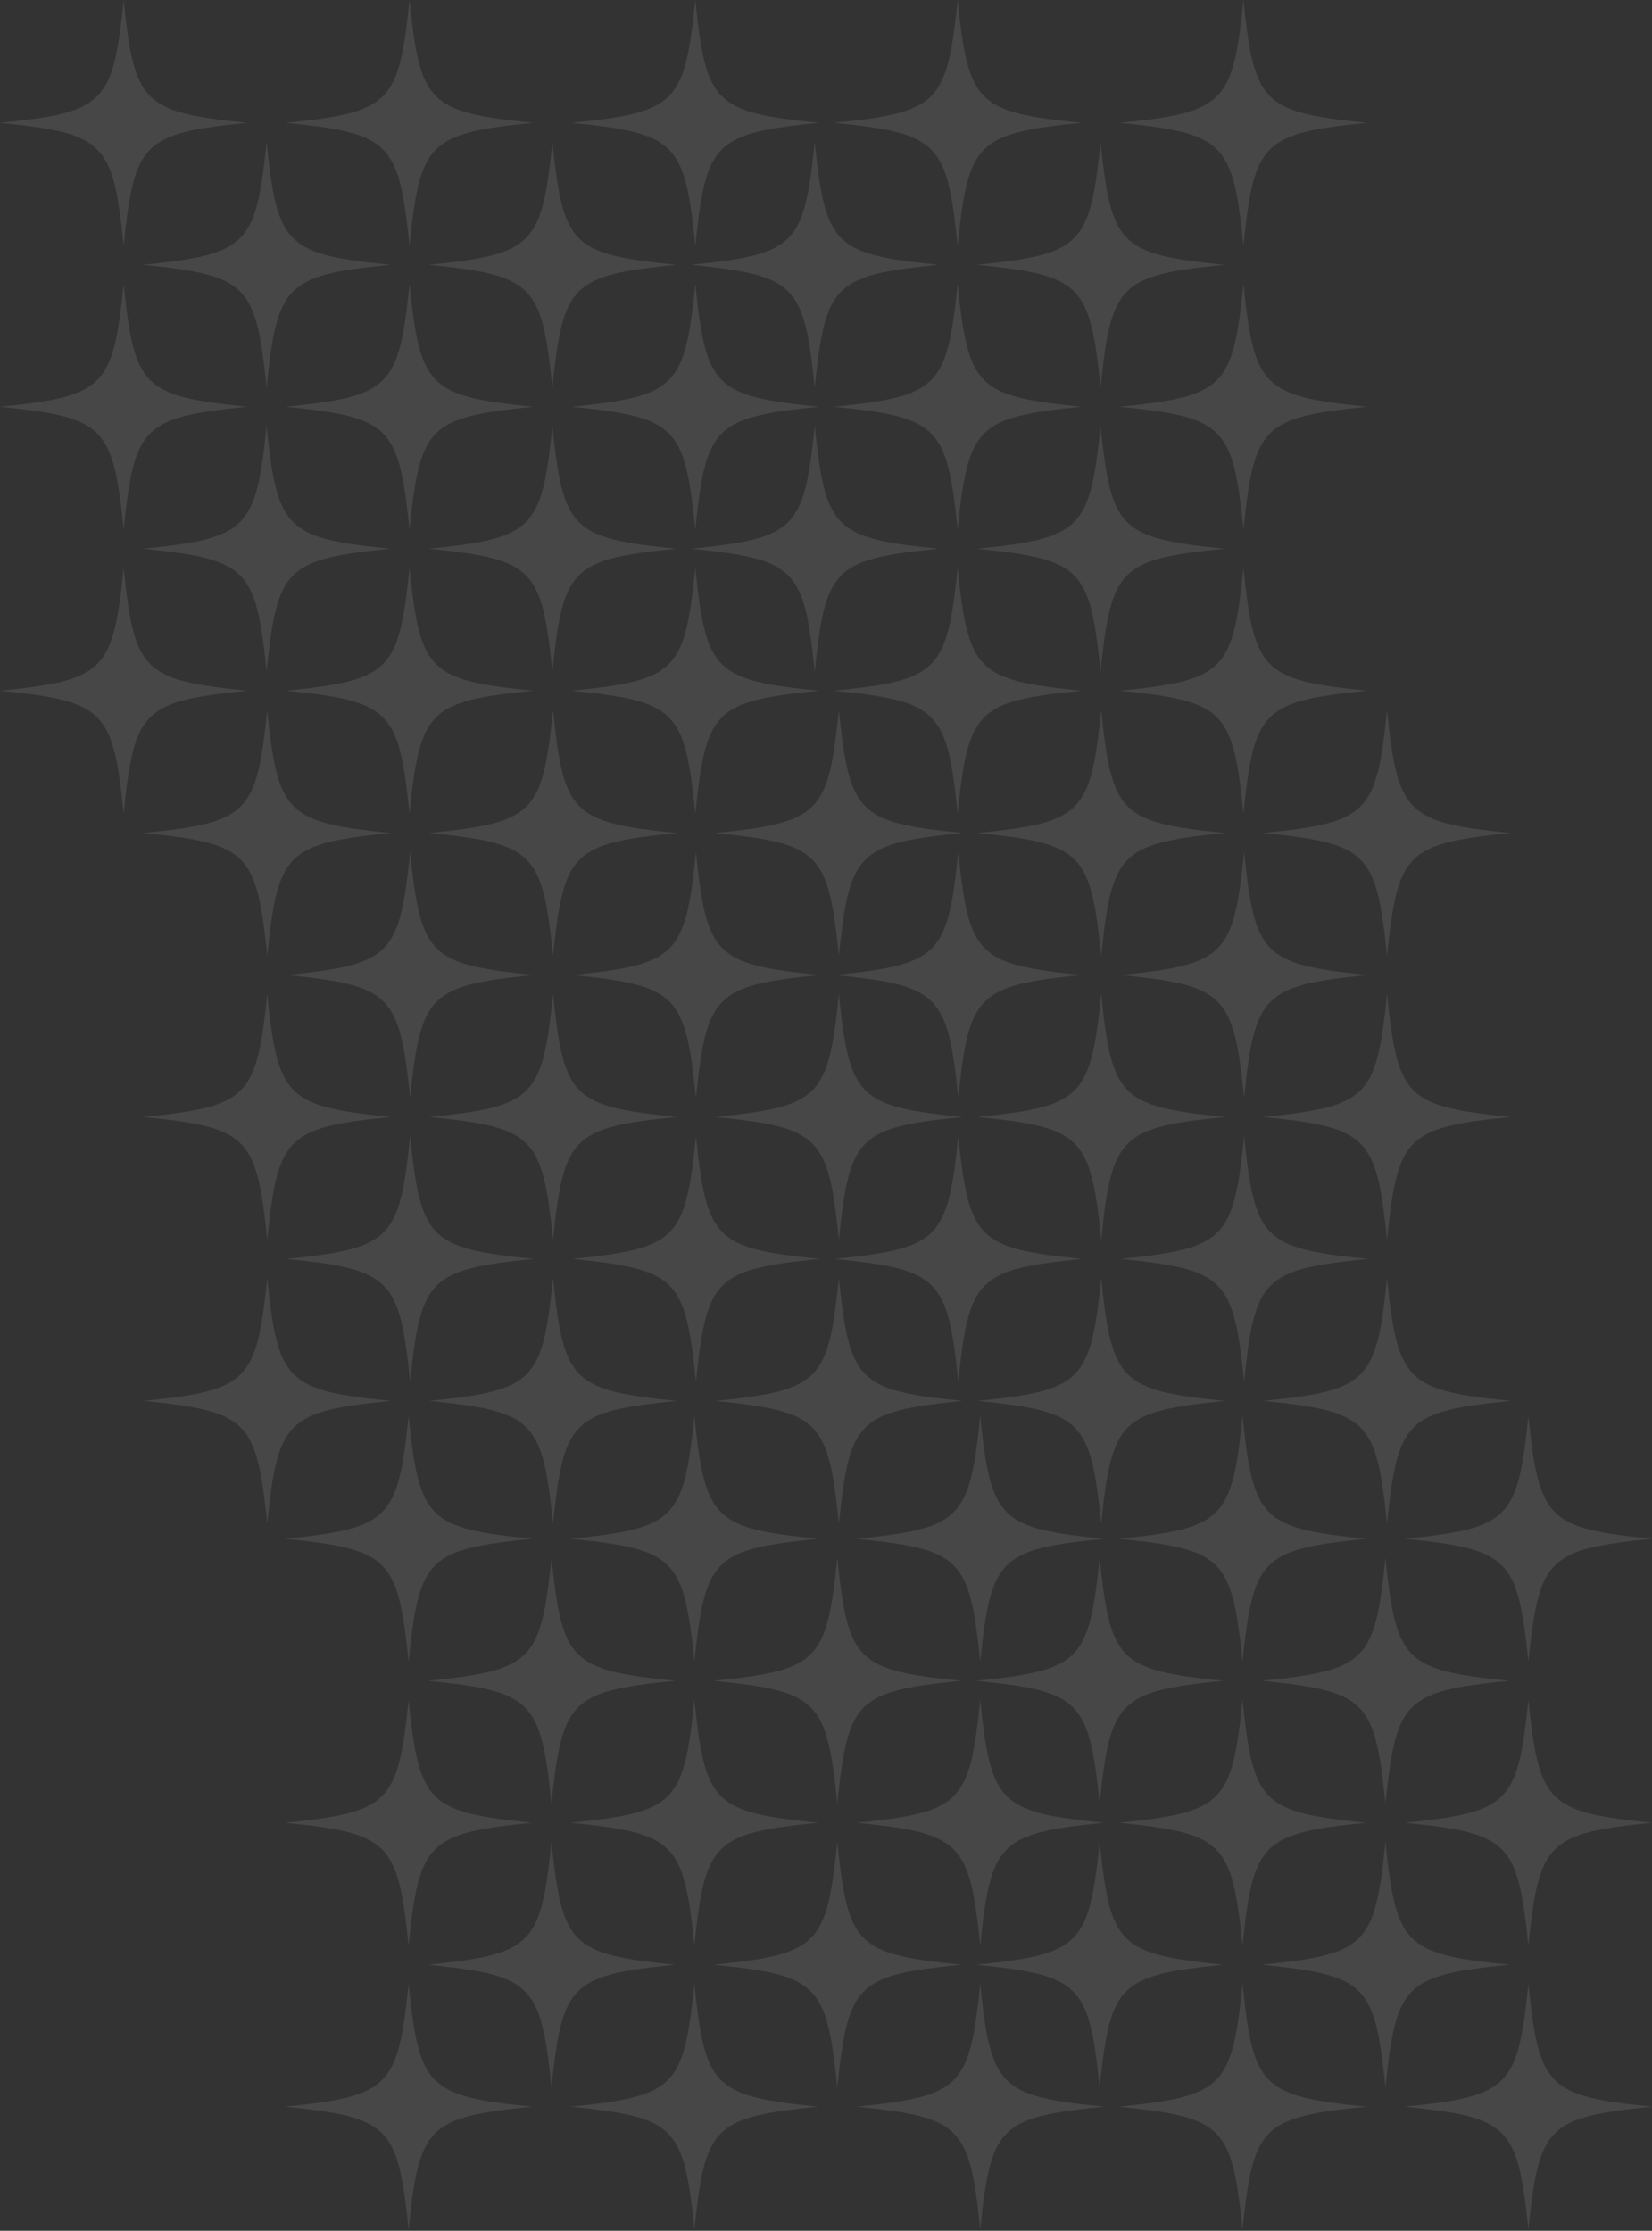 <?xml version="1.0" encoding="UTF-8" standalone="no"?>
<!DOCTYPE svg PUBLIC "-//W3C//DTD SVG 1.1//EN" "http://www.w3.org/Graphics/SVG/1.1/DTD/svg11.dtd">
<svg width="748" height="1010" viewBox="0 0 748 1010" fill="none" xmlns="http://www.w3.org/2000/svg">
<rect x="0" y="0" width="748" height="1010" fill="#333333" stroke="none"/>
<path d="M443.831 752.317C439.011 705.371 435.109 701.491 387.844 696.703C435.109 691.919 439.011 688.047 443.831 641.097C448.648 688.047 452.545 691.919 499.807 696.703C452.545 701.491 448.648 705.371 443.831 752.317Z" fill="white" fill-opacity="0.1"/>
<path d="M314.403 752.317C309.587 705.371 305.661 701.491 258.428 696.703C305.661 691.919 309.587 688.047 314.403 641.097C319.24 688.047 323.142 691.919 370.403 696.703C323.142 701.491 319.24 705.371 314.403 752.317Z" fill="white" fill-opacity="0.1"/>
<path d="M185 752.317C180.167 705.371 176.27 701.491 129 696.703C176.27 691.919 180.167 688.047 185 641.097C189.796 688.047 193.714 691.919 240.963 696.703C193.714 701.491 189.796 705.371 185 752.317Z" fill="white" fill-opacity="0.1"/>
<path d="M443.831 880.869C439.011 833.948 435.109 830.056 387.844 825.263C435.109 820.467 439.011 816.579 443.831 769.657C448.648 816.579 452.545 820.467 499.807 825.263C452.545 830.056 448.648 833.948 443.831 880.869Z" fill="white" fill-opacity="0.1"/>
<path d="M314.403 769.657C319.24 816.579 323.142 820.467 370.403 825.263C323.142 830.056 319.24 833.948 314.403 880.869C309.587 833.948 305.661 830.056 258.428 825.263C305.661 820.467 309.587 816.579 314.403 769.657Z" fill="white" fill-opacity="0.1"/>
<path d="M185 769.657C189.796 816.579 193.714 820.467 240.963 825.263C193.714 830.056 189.796 833.948 185 880.869C180.167 833.948 176.27 830.056 129 825.263C176.27 820.467 180.167 816.579 185 769.657Z" fill="white" fill-opacity="0.1"/>
<path d="M443.831 898.209C448.648 945.151 452.545 949.039 499.807 953.824C452.545 958.608 448.648 962.479 443.831 1009.43C439.011 962.479 435.109 958.608 387.844 953.824C435.109 949.039 439.011 945.151 443.831 898.209Z" fill="white" fill-opacity="0.1"/>
<path d="M314.403 898.209C319.24 945.151 323.142 949.039 370.403 953.824C323.142 958.608 319.24 962.479 314.403 1009.43C309.587 962.479 305.661 958.608 258.428 953.824C305.661 949.039 309.587 945.151 314.403 898.209Z" fill="white" fill-opacity="0.1"/>
<path d="M185 898.209C189.796 945.151 193.714 949.039 240.963 953.824C193.714 958.608 189.796 962.479 185 1009.43C180.167 962.479 176.27 958.608 129 953.824C176.27 949.039 180.167 945.151 185 898.209Z" fill="white" fill-opacity="0.1"/>
<path d="M323.142 889.537C370.403 884.745 374.305 880.869 379.117 833.948C383.942 880.869 387.844 884.745 435.109 889.537C387.844 894.338 383.942 898.209 379.117 945.151C374.305 898.209 370.403 894.338 323.142 889.537Z" fill="white" fill-opacity="0.1"/>
<path d="M193.714 889.537C240.963 884.745 244.865 880.869 249.706 833.948C254.53 880.869 258.428 884.745 305.661 889.537C258.428 894.338 254.53 898.209 249.706 945.151C244.865 898.209 240.963 894.338 193.714 889.537Z" fill="white" fill-opacity="0.1"/>
<path d="M435.109 760.985C387.844 765.782 383.942 769.657 379.117 816.579C374.305 769.657 370.403 765.782 323.142 760.985C370.403 756.189 374.305 752.317 379.117 705.371C383.942 752.317 387.844 756.189 435.109 760.985Z" fill="white" fill-opacity="0.1"/>
<path d="M305.661 760.985C258.428 765.782 254.53 769.657 249.706 816.579C244.865 769.657 240.963 765.782 193.714 760.985C240.963 756.189 244.865 752.317 249.706 705.371C254.53 752.317 258.428 756.189 305.661 760.985Z" fill="white" fill-opacity="0.1"/>
<path d="M692.025 752.317C687.204 705.371 683.302 701.491 636.037 696.703C683.302 691.919 687.204 688.047 692.025 641.097C696.841 688.047 700.739 691.919 748 696.703C700.739 701.491 696.841 705.371 692.025 752.317Z" fill="white" fill-opacity="0.1"/>
<path d="M562.597 752.317C557.78 705.371 553.854 701.491 506.621 696.703C553.854 691.919 557.78 688.047 562.597 641.097C567.434 688.047 571.335 691.919 618.597 696.703C571.335 701.491 567.434 705.371 562.597 752.317Z" fill="white" fill-opacity="0.1"/>
<path d="M692.025 880.869C687.204 833.948 683.302 830.056 636.037 825.263C683.302 820.467 687.204 816.579 692.025 769.657C696.841 816.579 700.739 820.467 748 825.263C700.739 830.056 696.841 833.948 692.025 880.869Z" fill="white" fill-opacity="0.1"/>
<path d="M562.597 769.657C567.434 816.579 571.335 820.467 618.597 825.263C571.335 830.056 567.434 833.948 562.597 880.869C557.78 833.948 553.854 830.056 506.621 825.263C553.854 820.467 557.78 816.579 562.597 769.657Z" fill="white" fill-opacity="0.1"/>
<path d="M692.025 898.209C696.841 945.151 700.739 949.039 748 953.824C700.739 958.608 696.841 962.479 692.025 1009.43C687.204 962.479 683.302 958.608 636.037 953.824C683.302 949.039 687.204 945.151 692.025 898.209Z" fill="white" fill-opacity="0.1"/>
<path d="M562.597 898.209C567.434 945.151 571.335 949.039 618.597 953.824C571.335 958.608 567.434 962.479 562.597 1009.43C557.78 962.479 553.854 958.608 506.621 953.824C553.854 949.039 557.78 945.151 562.597 898.209Z" fill="white" fill-opacity="0.1"/>
<path d="M571.335 889.537C618.597 884.745 622.498 880.869 627.311 833.948C632.135 880.869 636.037 884.745 683.302 889.537C636.037 894.338 632.135 898.209 627.311 945.151C622.498 898.209 618.597 894.338 571.335 889.537Z" fill="white" fill-opacity="0.1"/>
<path d="M441.907 889.537C489.156 884.745 493.058 880.869 497.899 833.948C502.724 880.869 506.621 884.745 553.854 889.537C506.621 894.338 502.724 898.209 497.899 945.151C493.058 898.209 489.156 894.338 441.907 889.537Z" fill="white" fill-opacity="0.1"/>
<path d="M683.302 760.985C636.037 765.782 632.135 769.657 627.311 816.579C622.498 769.657 618.597 765.782 571.335 760.985C618.597 756.189 622.498 752.317 627.311 705.371C632.135 752.317 636.037 756.189 683.302 760.985Z" fill="white" fill-opacity="0.1"/>
<path d="M553.854 760.985C506.621 765.782 502.724 769.657 497.899 816.579C493.058 769.657 489.156 765.782 441.907 760.985C489.156 756.189 493.058 752.317 497.899 705.371C502.724 752.317 506.621 756.189 553.854 760.985Z" fill="white" fill-opacity="0.1"/>
<path d="M379.831 432.764C375.011 385.818 371.109 381.938 323.844 377.15C371.109 372.366 375.011 368.494 379.831 321.544C384.648 368.494 388.545 372.366 435.807 377.15C388.545 381.938 384.648 385.818 379.831 432.764Z" fill="white" fill-opacity="0.1"/>
<path d="M250.403 432.764C245.587 385.818 241.661 381.938 194.428 377.15C241.661 372.366 245.587 368.494 250.403 321.544C255.24 368.494 259.142 372.366 306.403 377.15C259.142 381.938 255.24 385.818 250.403 432.764Z" fill="white" fill-opacity="0.1"/>
<path d="M121 432.764C116.167 385.818 112.27 381.938 65 377.15C112.27 372.366 116.167 368.494 121 321.544C125.796 368.494 129.714 372.366 176.963 377.15C129.714 381.938 125.796 385.818 121 432.764Z" fill="white" fill-opacity="0.1"/>
<path d="M379.831 561.316C375.011 514.395 371.109 510.503 323.844 505.71C371.109 500.914 375.011 497.026 379.831 450.104C384.648 497.026 388.545 500.914 435.807 505.71C388.545 510.503 384.648 514.395 379.831 561.316Z" fill="white" fill-opacity="0.1"/>
<path d="M250.403 450.104C255.24 497.026 259.142 500.914 306.403 505.71C259.142 510.503 255.24 514.395 250.403 561.316C245.587 514.395 241.661 510.503 194.428 505.71C241.661 500.914 245.587 497.026 250.403 450.104Z" fill="white" fill-opacity="0.1"/>
<path d="M121 450.104C125.796 497.026 129.714 500.914 176.963 505.71C129.714 510.503 125.796 514.395 121 561.316C116.167 514.395 112.27 510.503 65 505.71C112.27 500.914 116.167 497.026 121 450.104Z" fill="white" fill-opacity="0.1"/>
<path d="M379.831 578.656C384.648 625.598 388.545 629.486 435.807 634.271C388.545 639.055 384.648 642.926 379.831 689.876C375.011 642.926 371.109 639.055 323.844 634.27C371.109 629.486 375.011 625.598 379.831 578.656Z" fill="white" fill-opacity="0.1"/>
<path d="M250.403 578.656C255.24 625.598 259.142 629.486 306.403 634.27C259.142 639.055 255.24 642.926 250.403 689.876C245.587 642.926 241.661 639.055 194.428 634.27C241.661 629.486 245.587 625.598 250.403 578.656Z" fill="white" fill-opacity="0.1"/>
<path d="M121 578.656C125.796 625.598 129.714 629.486 176.963 634.27C129.714 639.055 125.796 642.926 121 689.876C116.167 642.926 112.27 639.055 65 634.27C112.27 629.486 116.167 625.598 121 578.656Z" fill="white" fill-opacity="0.1"/>
<path d="M259.142 569.984C306.403 565.192 310.305 561.316 315.117 514.395C319.942 561.316 323.844 565.192 371.109 569.984C323.844 574.785 319.942 578.656 315.117 625.598C310.305 578.656 306.403 574.785 259.142 569.984Z" fill="white" fill-opacity="0.1"/>
<path d="M129.714 569.984C176.963 565.192 180.865 561.316 185.706 514.395C190.53 561.316 194.428 565.192 241.661 569.984C194.428 574.785 190.53 578.656 185.706 625.598C180.865 578.656 176.963 574.785 129.714 569.984Z" fill="white" fill-opacity="0.1"/>
<path d="M371.109 441.432C323.844 446.229 319.942 450.104 315.117 497.026C310.305 450.104 306.403 446.229 259.142 441.432C306.403 436.636 310.305 432.764 315.117 385.818C319.942 432.764 323.844 436.636 371.109 441.432Z" fill="white" fill-opacity="0.1"/>
<path d="M241.661 441.432C194.428 446.229 190.53 450.104 185.706 497.026C180.865 450.104 176.963 446.229 129.714 441.432C176.963 436.636 180.865 432.764 185.706 385.818C190.53 432.764 194.428 436.636 241.661 441.432Z" fill="white" fill-opacity="0.1"/>
<path d="M628.025 432.764C623.204 385.818 619.302 381.938 572.037 377.15C619.302 372.366 623.204 368.494 628.025 321.544C632.841 368.494 636.739 372.366 684 377.15C636.739 381.938 632.841 385.818 628.025 432.764Z" fill="white" fill-opacity="0.1"/>
<path d="M498.597 432.764C493.78 385.818 489.854 381.938 442.621 377.15C489.854 372.366 493.78 368.494 498.597 321.544C503.434 368.494 507.335 372.366 554.597 377.15C507.335 381.938 503.434 385.818 498.597 432.764Z" fill="white" fill-opacity="0.1"/>
<path d="M628.025 561.316C623.204 514.395 619.302 510.503 572.037 505.71C619.302 500.914 623.204 497.026 628.025 450.104C632.841 497.026 636.739 500.914 684 505.71C636.739 510.503 632.841 514.395 628.025 561.316Z" fill="white" fill-opacity="0.1"/>
<path d="M498.597 450.104C503.434 497.026 507.335 500.914 554.597 505.71C507.335 510.503 503.434 514.395 498.597 561.316C493.78 514.395 489.854 510.503 442.621 505.71C489.854 500.914 493.78 497.026 498.597 450.104Z" fill="white" fill-opacity="0.1"/>
<path d="M628.025 578.656C632.841 625.598 636.739 629.486 684 634.271C636.739 639.055 632.841 642.926 628.025 689.876C623.204 642.926 619.302 639.055 572.037 634.271C619.302 629.486 623.204 625.598 628.025 578.656Z" fill="white" fill-opacity="0.1"/>
<path d="M498.597 578.656C503.434 625.598 507.335 629.486 554.597 634.271C507.335 639.055 503.434 642.926 498.597 689.876C493.78 642.926 489.854 639.055 442.621 634.271C489.854 629.486 493.78 625.598 498.597 578.656Z" fill="white" fill-opacity="0.1"/>
<path d="M507.335 569.984C554.597 565.192 558.498 561.316 563.311 514.395C568.135 561.316 572.037 565.192 619.302 569.984C572.037 574.785 568.135 578.656 563.311 625.598C558.498 578.656 554.597 574.785 507.335 569.984Z" fill="white" fill-opacity="0.1"/>
<path d="M377.907 569.984C425.156 565.192 429.058 561.316 433.899 514.395C438.724 561.316 442.621 565.192 489.854 569.984C442.621 574.785 438.724 578.656 433.899 625.598C429.058 578.656 425.156 574.785 377.907 569.984Z" fill="white" fill-opacity="0.1"/>
<path d="M619.302 441.432C572.037 446.229 568.135 450.104 563.311 497.026C558.498 450.104 554.597 446.229 507.335 441.432C554.597 436.636 558.498 432.764 563.311 385.818C568.135 432.764 572.037 436.636 619.302 441.432Z" fill="white" fill-opacity="0.1"/>
<path d="M489.854 441.432C442.621 446.229 438.724 450.104 433.899 497.026C429.058 450.104 425.156 446.229 377.907 441.432C425.156 436.636 429.058 432.764 433.899 385.818C438.724 432.764 442.621 436.636 489.854 441.432Z" fill="white" fill-opacity="0.1"/>
<path d="M314.831 111.22C310.011 64.274 306.109 60.394 258.844 55.606C306.109 50.822 310.011 46.95 314.831 2.25258e-05C319.648 46.95 323.545 50.822 370.807 55.606C323.545 60.394 319.648 64.274 314.831 111.22Z" fill="white" fill-opacity="0.1"/>
<path d="M185.403 111.22C180.587 64.274 176.661 60.394 129.428 55.606C176.661 50.822 180.587 46.95 185.403 1.12618e-05C190.24 46.95 194.142 50.822 241.403 55.606C194.142 60.394 190.24 64.274 185.403 111.22Z" fill="white" fill-opacity="0.1"/>
<path d="M56 111.22C51.167 64.274 47.27 60.394 2.258e-05 55.606C47.27 50.822 51.167 46.95 56 0C60.796 46.95 64.714 50.822 111.963 55.606C64.714 60.394 60.796 64.274 56 111.22Z" fill="white" fill-opacity="0.1"/>
<path d="M314.831 239.772C310.011 192.851 306.109 188.959 258.844 184.166C306.109 179.37 310.011 175.482 314.831 128.56C319.648 175.482 323.545 179.37 370.807 184.166C323.545 188.959 319.648 192.851 314.831 239.772Z" fill="white" fill-opacity="0.1"/>
<path d="M185.403 128.56C190.24 175.482 194.142 179.37 241.403 184.166C194.142 188.959 190.24 192.851 185.403 239.772C180.587 192.851 176.661 188.959 129.428 184.166C176.661 179.37 180.587 175.482 185.403 128.56Z" fill="white" fill-opacity="0.1"/>
<path d="M56 128.56C60.796 175.482 64.714 179.37 111.963 184.166C64.714 188.959 60.796 192.851 56 239.772C51.167 192.851 47.27 188.959 1.129e-05 184.166C47.27 179.37 51.167 175.482 56 128.56Z" fill="white" fill-opacity="0.1"/>
<path d="M314.831 257.112C319.648 304.054 323.545 307.942 370.807 312.726C323.545 317.511 319.648 321.382 314.831 368.332C310.011 321.382 306.109 317.511 258.844 312.726C306.109 307.942 310.011 304.054 314.831 257.112Z" fill="white" fill-opacity="0.1"/>
<path d="M185.403 257.112C190.24 304.054 194.142 307.942 241.403 312.726C194.142 317.511 190.24 321.382 185.403 368.332C180.587 321.382 176.661 317.511 129.428 312.726C176.661 307.942 180.587 304.054 185.403 257.112Z" fill="white" fill-opacity="0.1"/>
<path d="M56 257.112C60.796 304.054 64.714 307.942 111.963 312.726C64.714 317.511 60.796 321.382 56 368.332C51.167 321.382 47.27 317.511 0 312.726C47.27 307.942 51.167 304.054 56 257.112Z" fill="white" fill-opacity="0.1"/>
<path d="M194.142 248.44C241.403 243.648 245.305 239.772 250.117 192.851C254.942 239.772 258.844 243.648 306.109 248.44C258.844 253.241 254.942 257.112 250.117 304.054C245.305 257.112 241.403 253.241 194.142 248.44Z" fill="white" fill-opacity="0.1"/>
<path d="M64.714 248.44C111.963 243.648 115.865 239.772 120.706 192.851C125.53 239.772 129.428 243.648 176.661 248.44C129.428 253.241 125.53 257.112 120.706 304.054C115.865 257.112 111.963 253.241 64.714 248.44Z" fill="white" fill-opacity="0.1"/>
<path d="M306.109 119.888C258.844 124.685 254.942 128.56 250.117 175.482C245.305 128.56 241.403 124.685 194.142 119.888C241.403 115.092 245.305 111.22 250.117 64.274C254.942 111.22 258.844 115.092 306.109 119.888Z" fill="white" fill-opacity="0.1"/>
<path d="M176.661 119.888C129.428 124.685 125.53 128.56 120.706 175.482C115.865 128.56 111.963 124.685 64.714 119.888C111.963 115.092 115.865 111.22 120.706 64.274C125.53 111.22 129.428 115.092 176.661 119.888Z" fill="white" fill-opacity="0.1"/>
<path d="M563.025 111.22C558.204 64.274 554.302 60.394 507.037 55.606C554.302 50.822 558.204 46.95 563.025 4.41257e-05C567.841 46.95 571.739 50.822 619 55.606C571.739 60.394 567.841 64.274 563.025 111.22Z" fill="white" fill-opacity="0.1"/>
<path d="M433.597 111.22C428.78 64.274 424.854 60.394 377.621 55.606C424.854 50.822 428.78 46.95 433.597 3.28617e-05C438.434 46.95 442.335 50.822 489.597 55.606C442.335 60.394 438.434 64.274 433.597 111.22Z" fill="white" fill-opacity="0.1"/>
<path d="M563.025 239.772C558.204 192.851 554.302 188.959 507.037 184.166C554.302 179.37 558.204 175.482 563.025 128.56C567.841 175.482 571.739 179.37 619 184.166C571.739 188.959 567.841 192.851 563.025 239.772Z" fill="white" fill-opacity="0.1"/>
<path d="M433.597 128.56C438.434 175.482 442.335 179.37 489.597 184.166C442.335 188.959 438.434 192.851 433.597 239.772C428.78 192.851 424.854 188.959 377.621 184.166C424.854 179.37 428.78 175.482 433.597 128.56Z" fill="white" fill-opacity="0.1"/>
<path d="M563.025 257.112C567.841 304.054 571.739 307.942 619 312.726C571.739 317.511 567.841 321.382 563.025 368.332C558.204 321.382 554.302 317.511 507.037 312.726C554.302 307.942 558.204 304.054 563.025 257.112Z" fill="white" fill-opacity="0.1"/>
<path d="M433.597 257.112C438.434 304.054 442.335 307.942 489.597 312.726C442.335 317.511 438.434 321.382 433.597 368.332C428.78 321.382 424.854 317.511 377.621 312.726C424.854 307.942 428.78 304.054 433.597 257.112Z" fill="white" fill-opacity="0.1"/>
<path d="M442.335 248.44C489.597 243.648 493.498 239.772 498.311 192.851C503.135 239.772 507.037 243.648 554.302 248.44C507.037 253.241 503.135 257.112 498.311 304.054C493.498 257.112 489.597 253.241 442.335 248.44Z" fill="white" fill-opacity="0.1"/>
<path d="M312.907 248.44C360.156 243.648 364.058 239.772 368.899 192.851C373.724 239.772 377.621 243.648 424.854 248.44C377.621 253.241 373.724 257.112 368.899 304.054C364.058 257.112 360.156 253.241 312.907 248.44Z" fill="white" fill-opacity="0.1"/>
<path d="M554.302 119.888C507.037 124.685 503.135 128.56 498.311 175.482C493.498 128.56 489.597 124.685 442.335 119.888C489.597 115.092 493.498 111.22 498.311 64.274C503.135 111.22 507.037 115.092 554.302 119.888Z" fill="white" fill-opacity="0.1"/>
<path d="M424.854 119.888C377.621 124.685 373.724 128.56 368.899 175.482C364.058 128.56 360.156 124.685 312.907 119.888C360.156 115.092 364.058 111.22 368.899 64.274C373.724 111.22 377.621 115.092 424.854 119.888Z" fill="white" fill-opacity="0.1"/>
</svg>
